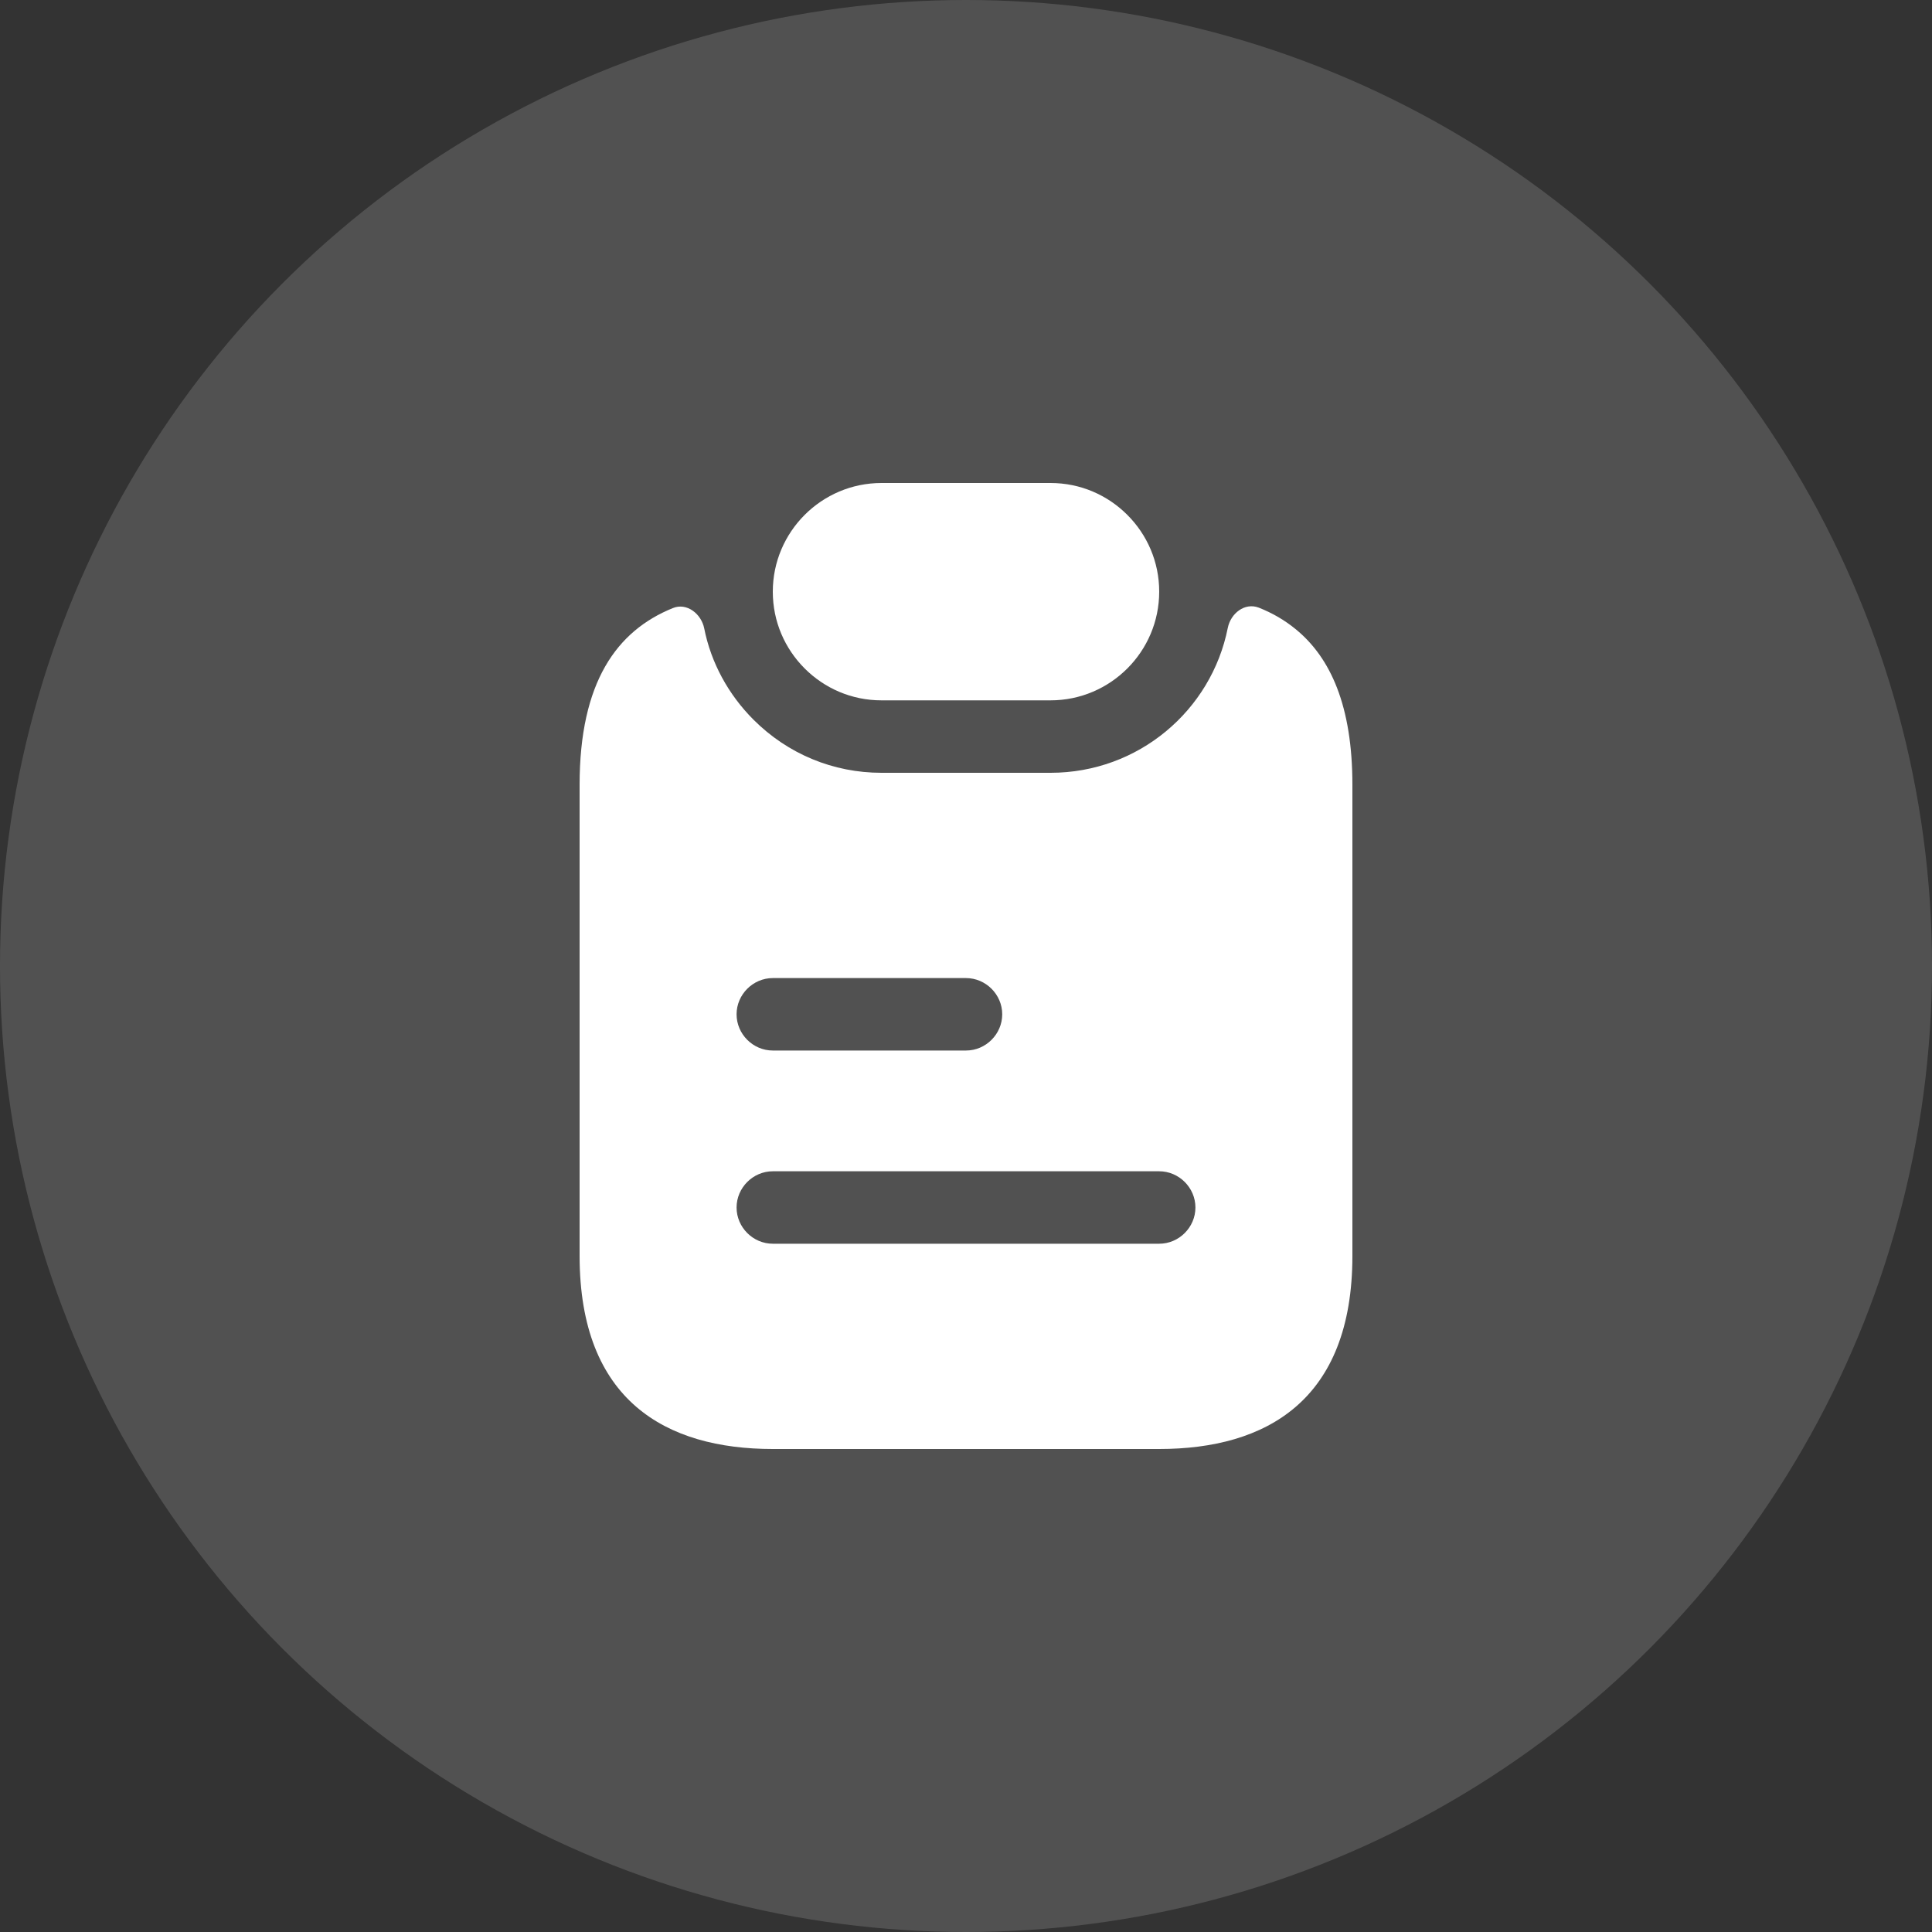 <svg width="56" height="56" viewBox="0 0 56 56" fill="none" xmlns="http://www.w3.org/2000/svg">
<rect x="0" y="0" width="56" height="56" fill="#333333" stroke="none"/>
<circle opacity="0.15" cx="28" cy="28" r="28" fill="white"/>
<path d="M33.6 17.15C33.6 18.886 32.186 20.3 30.45 20.3H25.55C24.682 20.3 23.898 19.95 23.324 19.376C22.75 18.802 22.4 18.018 22.4 17.15C22.4 15.414 23.814 14 25.55 14H30.45C31.318 14 32.102 14.35 32.676 14.924C33.25 15.498 33.6 16.282 33.6 17.15Z" fill="white"/>
<path d="M37.562 18.242C37.24 17.976 36.876 17.766 36.484 17.612C36.078 17.458 35.672 17.78 35.588 18.2C35.112 20.594 32.998 22.4 30.45 22.4H25.55C24.15 22.4 22.834 21.854 21.84 20.86C21.112 20.132 20.608 19.208 20.412 18.214C20.328 17.794 19.908 17.458 19.502 17.626C17.878 18.284 16.8 19.768 16.8 22.75V36.4C16.8 40.6 19.306 42 22.4 42H33.6C36.694 42 39.2 40.6 39.2 36.4V22.75C39.2 20.468 38.57 19.068 37.562 18.242ZM22.4 28.35H28C28.574 28.35 29.05 28.826 29.05 29.4C29.05 29.974 28.574 30.45 28 30.45H22.4C21.826 30.45 21.35 29.974 21.35 29.4C21.35 28.826 21.826 28.35 22.4 28.35ZM33.6 36.05H22.4C21.826 36.05 21.35 35.574 21.35 35C21.35 34.426 21.826 33.95 22.4 33.95H33.6C34.174 33.95 34.65 34.426 34.65 35C34.65 35.574 34.174 36.05 33.6 36.05Z" fill="white"/>
</svg>
